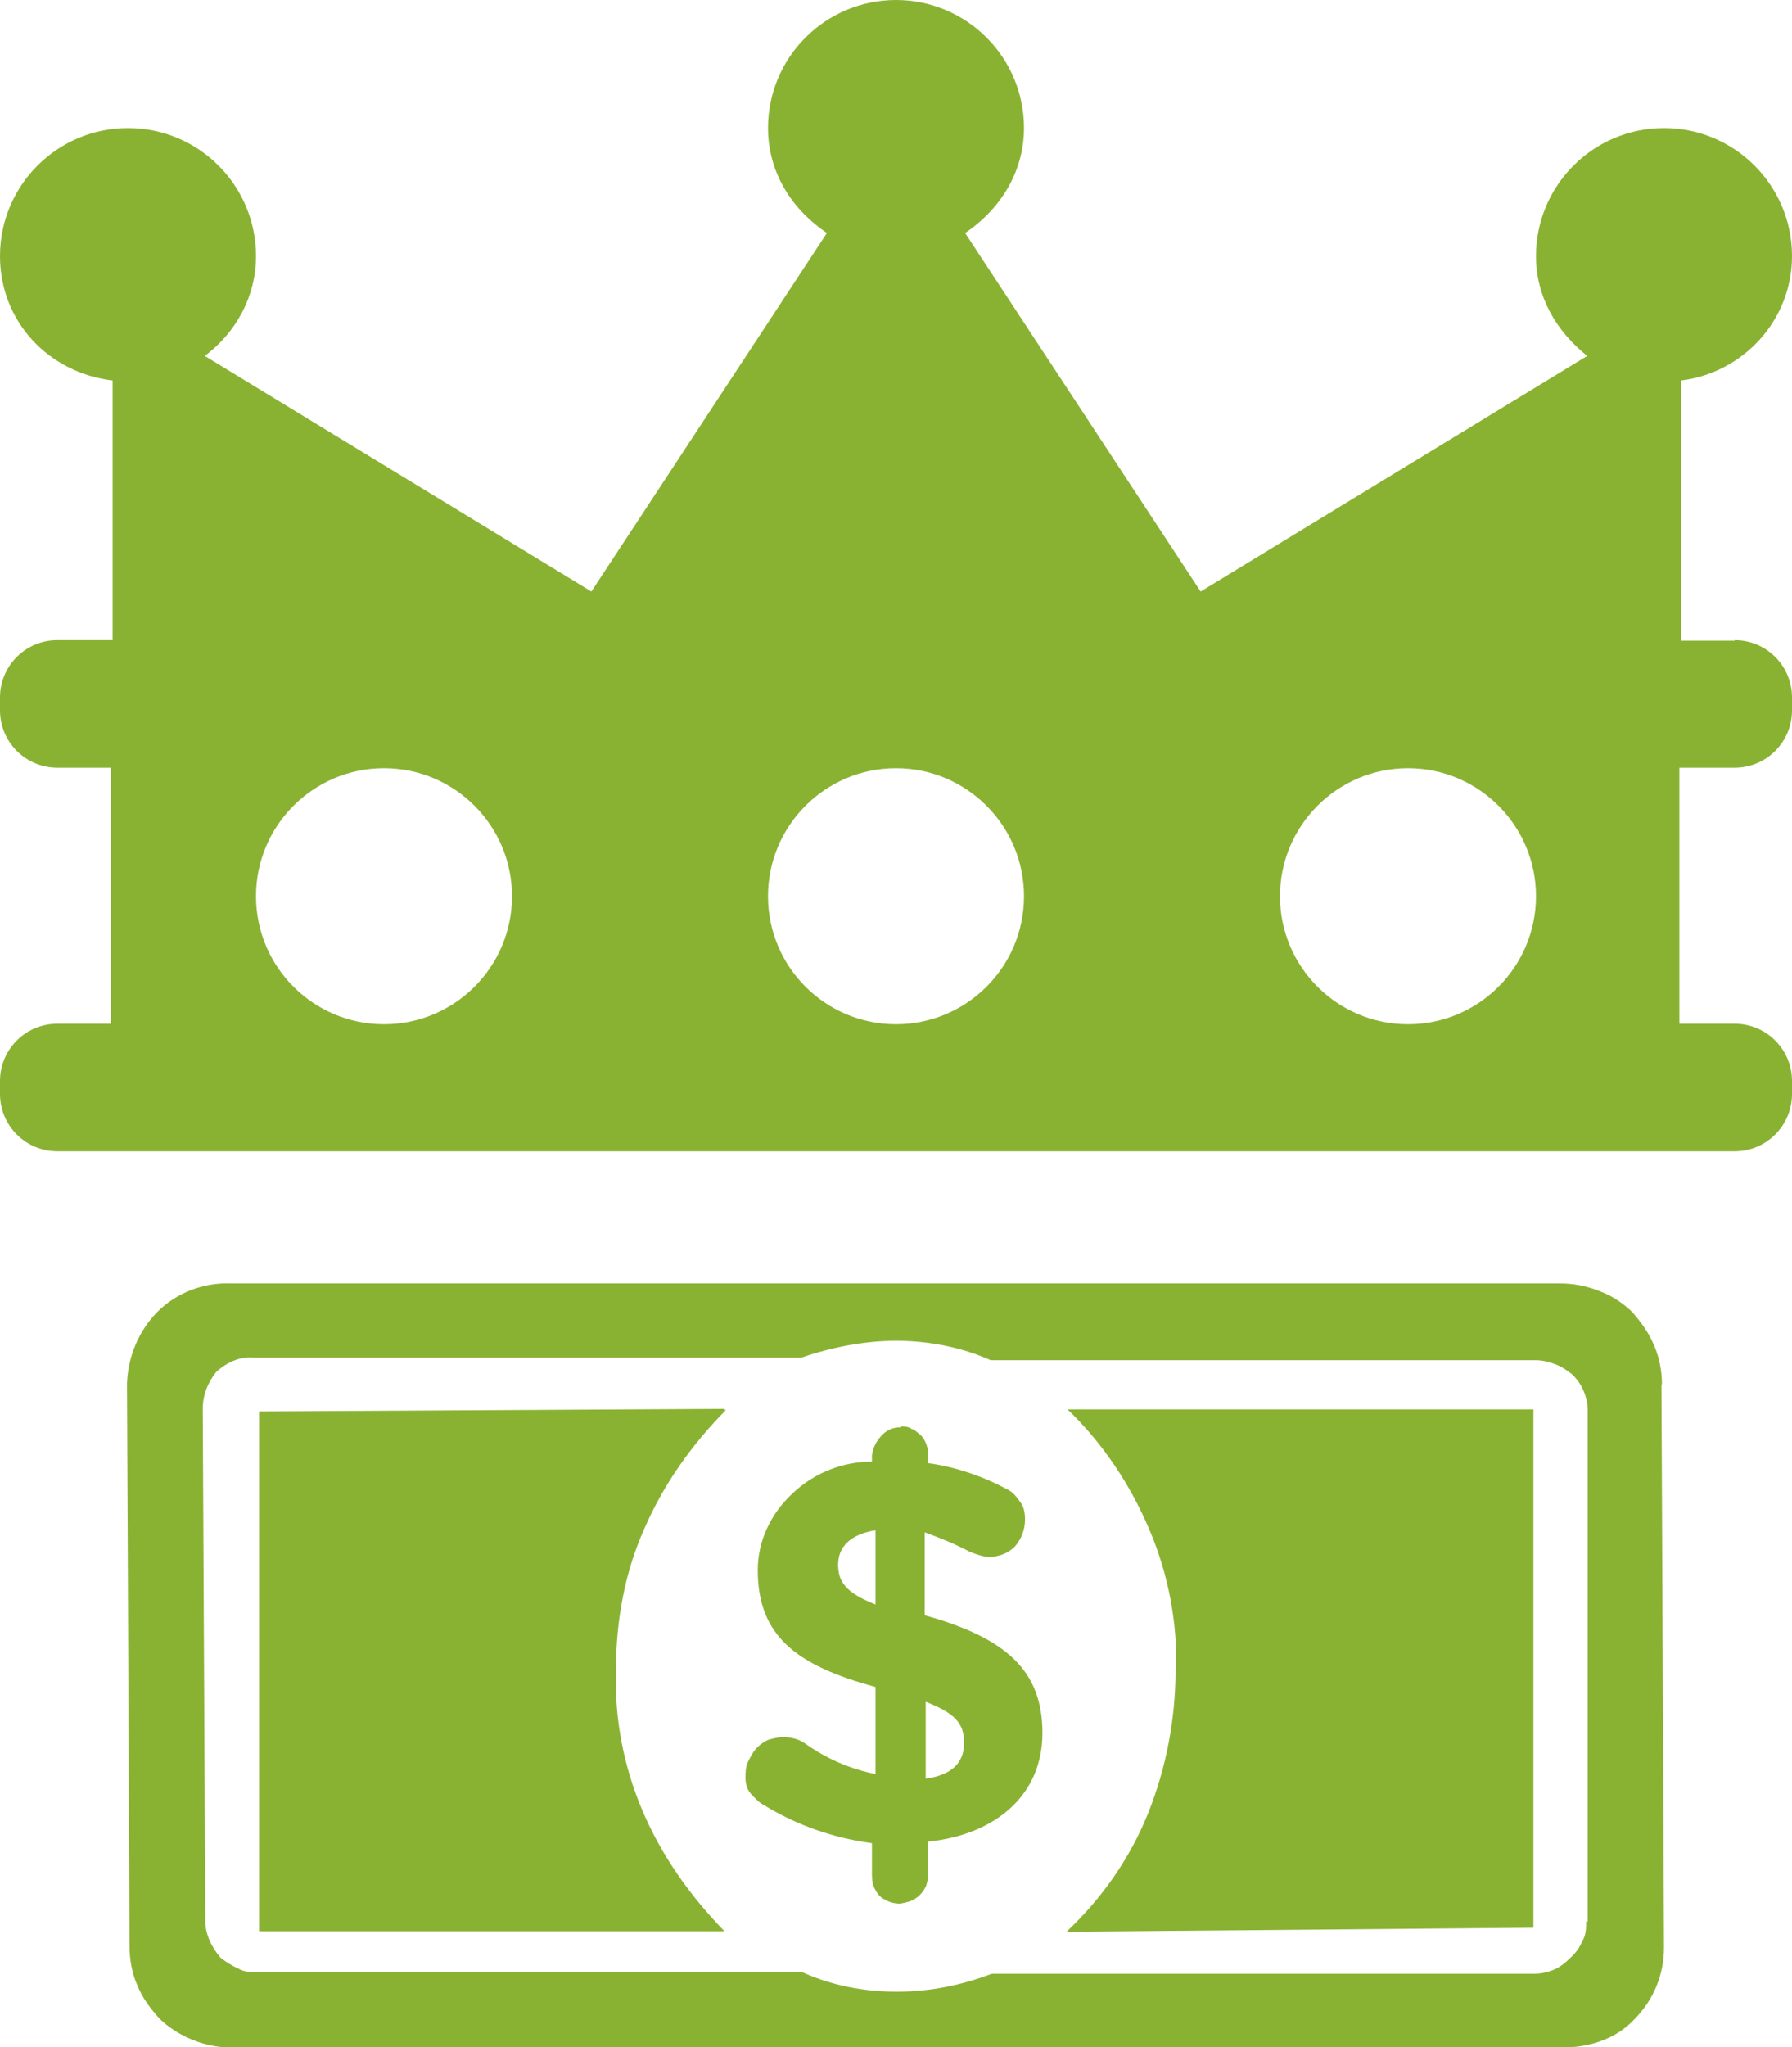 <?xml version="1.0" encoding="UTF-8"?><svg xmlns="http://www.w3.org/2000/svg" viewBox="0 0 35 39.97"><defs><style>.d{fill:#8ab232;}</style></defs><g id="a"/><g id="b"><g id="c"><path class="d" d="M17.6,27.85s.15,0,.2,.05c.08,.02,.12,.08,.18,.12,.1,.1,.15,.25,.15,.4v.15c.52,.07,1.05,.25,1.52,.5,.12,.05,.2,.15,.27,.25,.08,.1,.1,.22,.1,.35,0,.2-.07,.38-.2,.53-.12,.12-.3,.2-.5,.2-.12,0-.25-.05-.38-.1-.28-.15-.58-.27-.88-.38v1.62c1.62,.45,2.3,1.1,2.3,2.3s-.9,1.98-2.23,2.12v.58s0,.2-.05,.3-.12,.18-.2,.23c-.07,.05-.17,.08-.3,.1-.1,0-.2-.02-.3-.08-.1-.05-.15-.12-.2-.22-.05-.1-.05-.2-.05-.3v-.58c-.75-.1-1.47-.35-2.12-.75-.1-.05-.18-.15-.25-.22-.07-.08-.1-.2-.1-.3s0-.22,.05-.32c.05-.1,.1-.2,.18-.28s.15-.12,.22-.15c.08-.02,.18-.05,.28-.05,.15,0,.3,.03,.43,.12,.42,.3,.88,.5,1.38,.6v-1.7c-1.55-.42-2.3-1-2.3-2.28,0-.57,.25-1.1,.68-1.5,.42-.4,.98-.62,1.55-.62v-.12c.02-.15,.08-.27,.18-.38s.22-.17,.38-.17l.02-.02Zm-.5,3.48v-1.45c-.5,.08-.73,.33-.73,.67s.15,.55,.73,.78Zm.98,1.88v1.52c.5-.07,.75-.3,.75-.7,0-.38-.18-.58-.75-.8v-.02Zm4.88-.6c0,.95-.18,1.9-.53,2.78-.35,.88-.9,1.67-1.6,2.33l9.12-.08v-10.12h-9.1c.7,.67,1.23,1.48,1.6,2.35s.55,1.82,.52,2.75h-.02Zm-8.8-5.1l-9.1,.05v10.15H14.15c-.68-.7-1.23-1.48-1.6-2.35s-.55-1.8-.52-2.75c0-.95,.17-1.9,.55-2.75,.38-.88,.93-1.65,1.6-2.33h-.05l.03-.02Zm18.3-.48c0-.25-.05-.52-.15-.75-.1-.25-.25-.45-.42-.65-.17-.17-.4-.33-.65-.42-.25-.1-.5-.15-.77-.15H4.5c-.52-.02-1.05,.18-1.42,.55s-.58,.88-.6,1.4l.05,11c0,.25,.05,.53,.15,.75,.1,.25,.25,.45,.43,.65,.17,.17,.4,.32,.65,.42,.25,.1,.5,.15,.75,.15H30.52c.52,0,1.05-.17,1.4-.55,.38-.38,.58-.88,.58-1.4l-.05-11Zm-1.48,10.48c0,.12,0,.28-.08,.4-.05,.12-.12,.22-.23,.32-.1,.1-.2,.18-.32,.23s-.25,.08-.38,.08h-10.6c-.58,.22-1.2,.35-1.85,.35s-1.27-.12-1.85-.38H5.02c-.12,0-.25,0-.38-.08-.12-.05-.22-.12-.33-.2-.17-.2-.3-.45-.3-.72l-.05-10c0-.27,.1-.52,.27-.73,.2-.17,.45-.3,.72-.27H15.65c.58-.2,1.23-.33,1.85-.33s1.27,.12,1.85,.38h10.65c.12,0,.25,.03,.38,.08s.23,.12,.33,.2c.1,.1,.17,.2,.22,.32,.05,.12,.08,.25,.08,.38v9.98h-.02Zm2.9-25h-1.05V7.43c1.22-.15,2.17-1.18,2.17-2.43,0-1.38-1.12-2.5-2.5-2.5s-2.5,1.12-2.5,2.5c0,.8,.4,1.47,1,1.95l-7.55,4.6-4.6-7c.67-.45,1.15-1.18,1.15-2.05,0-1.38-1.12-2.5-2.5-2.5s-2.5,1.12-2.5,2.5c0,.88,.48,1.6,1.15,2.05l-4.6,7L4,6.95c.6-.45,1-1.15,1-1.95,0-1.38-1.12-2.5-2.5-2.5S0,3.62,0,5c0,1.28,.95,2.28,2.2,2.43v5.07H1.12c-.62,0-1.12,.5-1.12,1.12v.25c0,.62,.5,1.12,1.12,1.12h1.05v5H1.12c-.62,0-1.12,.5-1.12,1.12v.25c0,.62,.5,1.12,1.12,1.12H33.88c.62,0,1.12-.5,1.12-1.12v-.25c0-.62-.5-1.12-1.12-1.12h-1.08v-5h1.08c.62,0,1.12-.5,1.12-1.12v-.25c0-.62-.5-1.12-1.12-1.12ZM7.5,20c-1.38,0-2.5-1.12-2.5-2.5s1.12-2.5,2.5-2.5,2.5,1.12,2.5,2.5-1.12,2.5-2.5,2.5Zm10,0c-1.38,0-2.5-1.12-2.5-2.5s1.12-2.5,2.5-2.5,2.5,1.12,2.5,2.5-1.12,2.5-2.5,2.5Zm10,0c-1.38,0-2.5-1.12-2.5-2.5s1.12-2.5,2.5-2.5,2.5,1.12,2.5,2.5-1.12,2.5-2.5,2.5Z"/></g></g></svg>